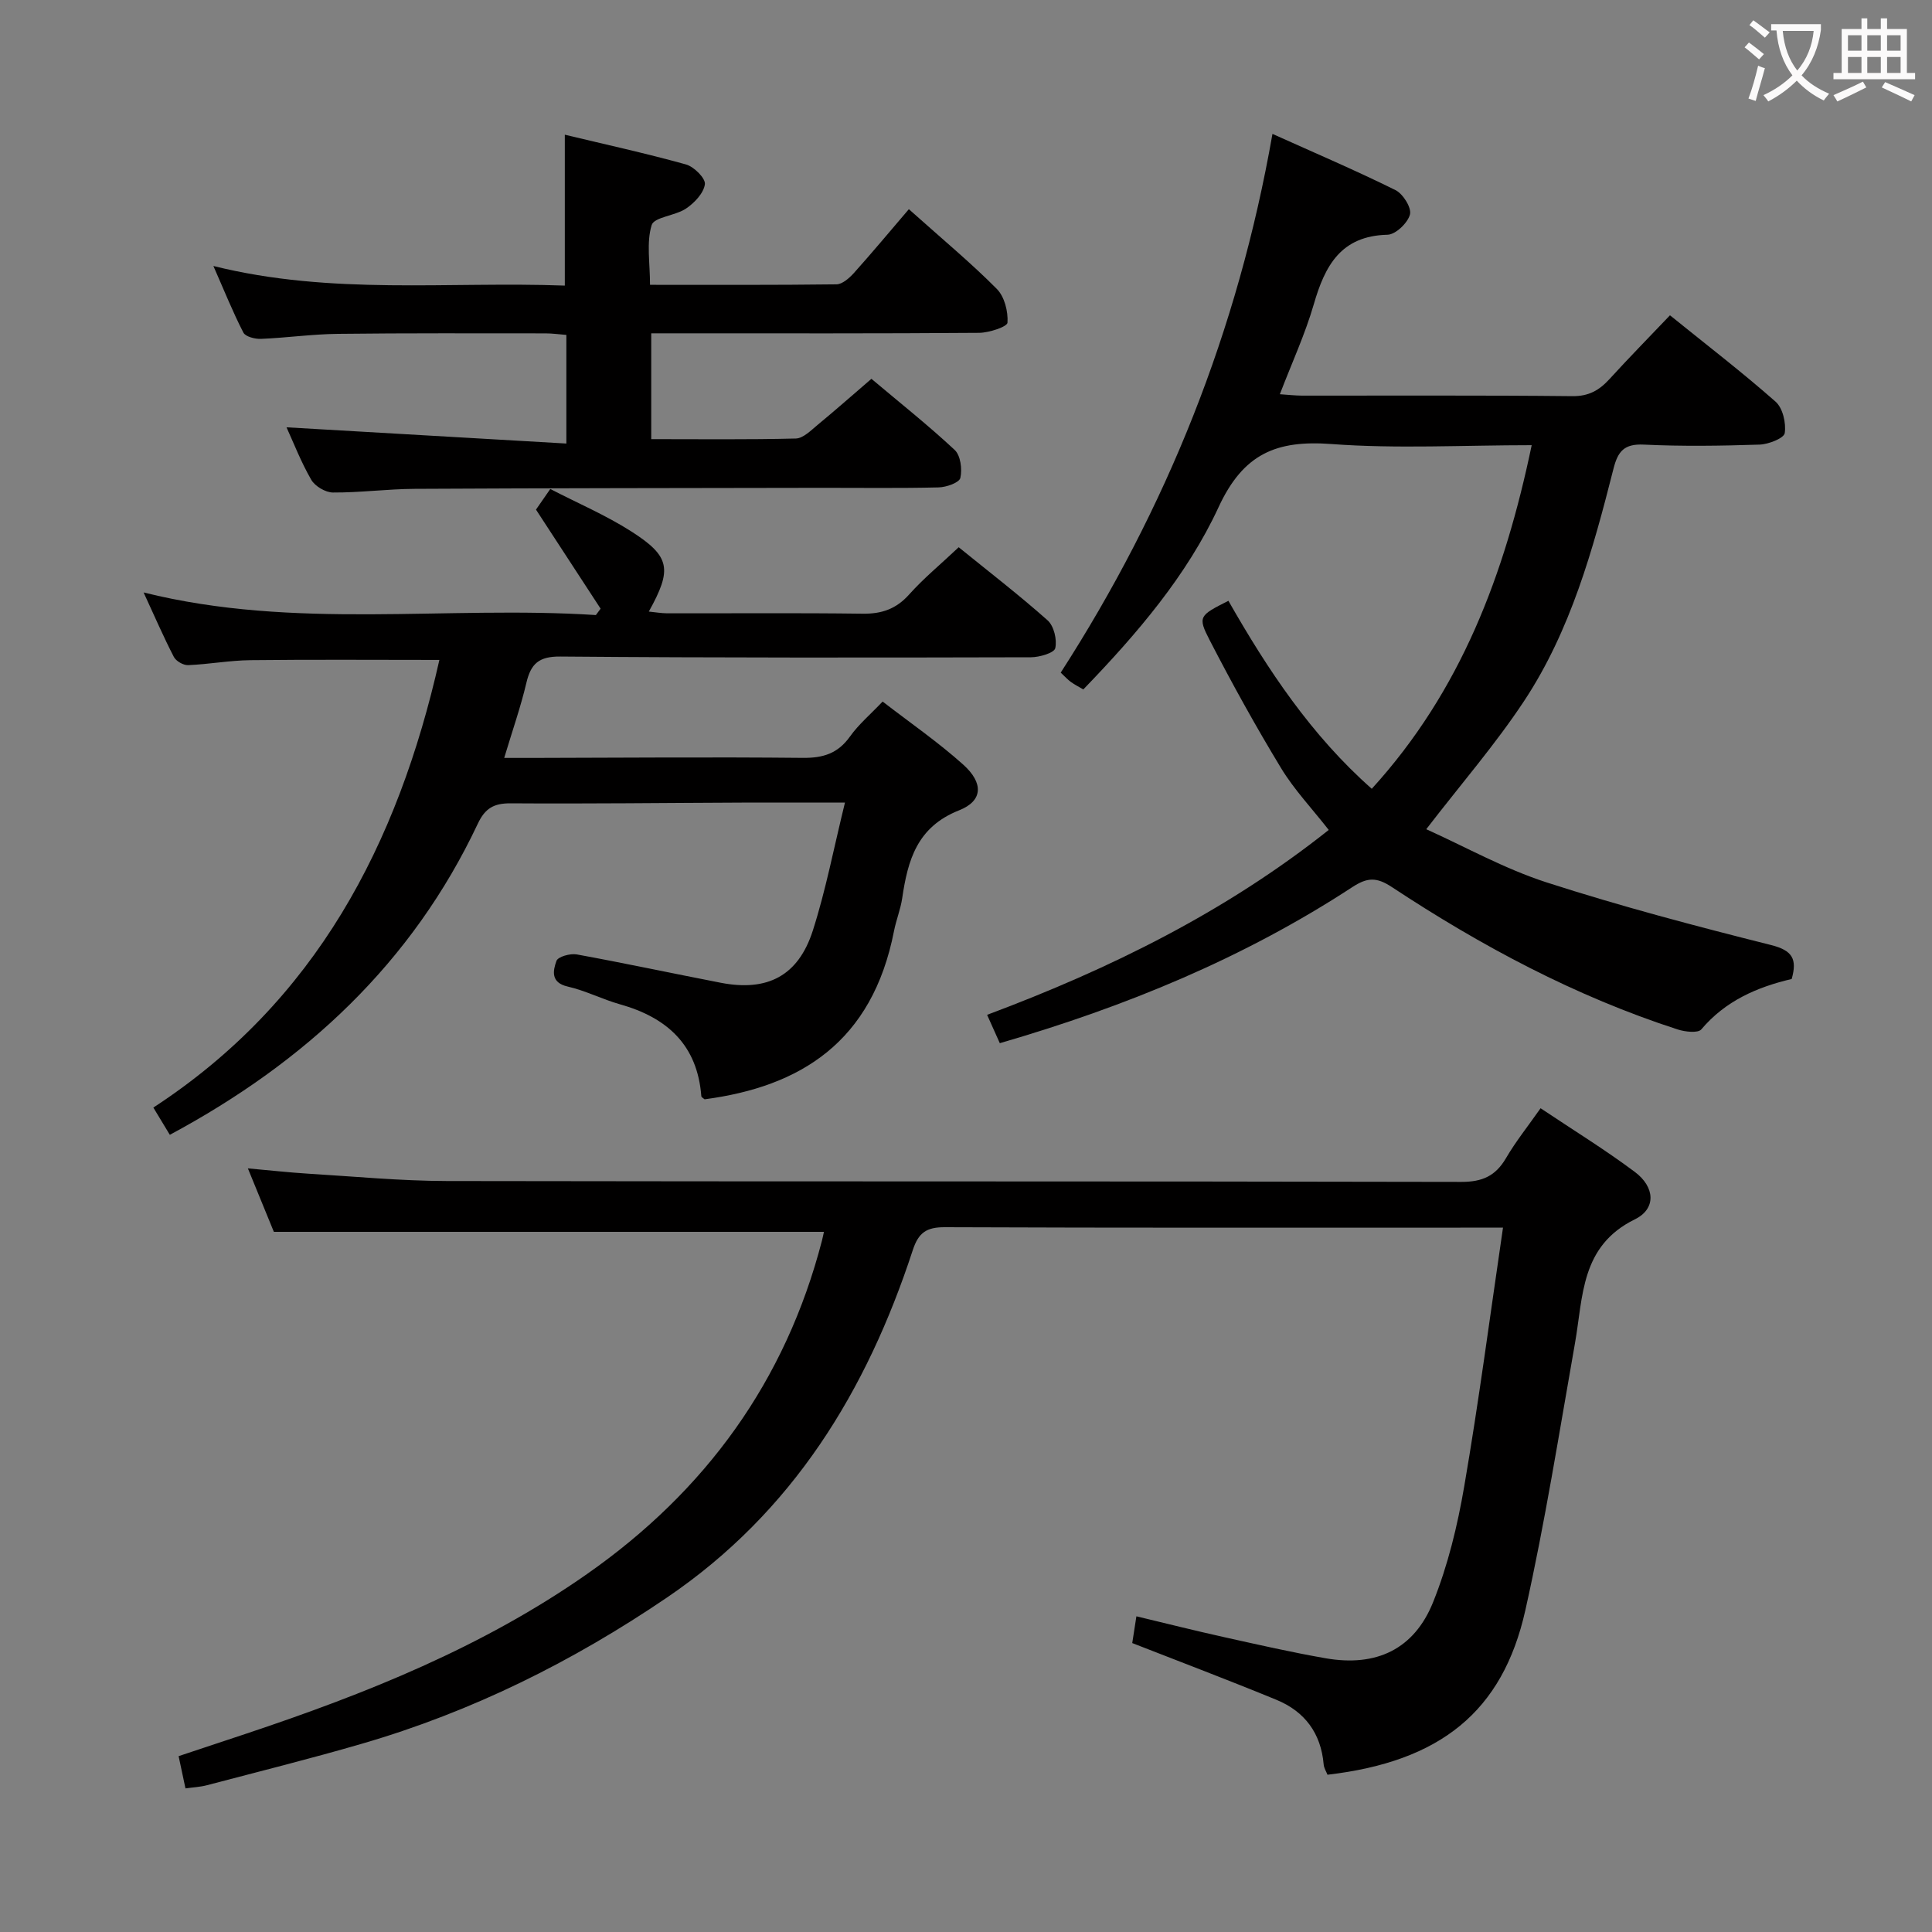 <svg enable-background="new 0 0 400 400" viewBox="0 0 400 400" xmlns="http://www.w3.org/2000/svg"><rect x="0" y="0" width="400" height="400" fill="#808080" stroke="none"/><g fill="#010000"><path d="m311.18 254.17c-2.65 0-4.12 0-5.58 0-36.66 0-73.31.06-109.97-.09-3.8-.02-5.47 1.12-6.65 4.75-9.55 29.17-24.84 54.23-50.87 71.91-19.56 13.29-40.41 23.65-63.08 30.25-10.66 3.11-21.44 5.79-32.18 8.62-1.39.37-2.85.43-4.45.66-.49-2.29-.89-4.2-1.42-6.68 4.66-1.55 9.31-3.09 13.96-4.64 24.81-8.28 48.97-17.92 70.59-33.06 24.54-17.18 41.1-39.92 48.65-69.04.16-.62.28-1.24.41-1.81-37.86 0-75.52 0-113.89 0-1.46-3.56-3.26-7.96-5.38-13.14 4.63.41 8.5.85 12.37 1.09 9.62.58 19.24 1.51 28.87 1.53 69.98.13 139.96.02 209.94.18 4.39.01 7.13-1.21 9.3-4.92 2-3.42 4.5-6.54 7.16-10.33 6.68 4.47 13.3 8.54 19.51 13.18 4.16 3.11 4.5 7.62.01 9.82-11.25 5.53-10.68 15.92-12.4 25.66-3.26 18.46-6.18 37.01-10.28 55.3-4.71 21.04-17.68 31.32-40.96 34.03-.26-.67-.73-1.38-.79-2.14-.55-6.44-3.91-10.95-9.75-13.36-9.81-4.04-19.73-7.79-29.88-11.76.2-1.28.47-3.02.86-5.54 6.19 1.48 12.22 3 18.28 4.34 6.95 1.54 13.91 3.13 20.92 4.35 10.44 1.82 18.31-1.84 22.24-11.65 3.06-7.62 5.04-15.81 6.43-23.93 3.01-17.48 5.31-35.08 8.03-53.58z"/><path d="m317.12 92.17c-14.23 0-27.93.77-41.49-.24-11.33-.84-18.21 1.97-23.34 13.08-6.56 14.17-16.9 26.23-28 37.73-.96-.57-1.82-1-2.58-1.55-.66-.48-1.21-1.1-2.1-1.93 21.87-33.96 36.67-70.67 43.84-111.54 8.75 3.94 17.23 7.56 25.47 11.64 1.56.77 3.36 3.66 3 5.04-.45 1.75-2.97 4.16-4.65 4.2-9.67.23-12.96 6.42-15.27 14.42-1.79 6.17-4.52 12.08-7.02 18.6 1.77.12 3.17.28 4.56.29 18.66.02 37.33-.09 55.99.11 3.41.04 5.58-1.22 7.71-3.55 4.01-4.4 8.19-8.65 12.51-13.19 7.51 6.07 14.9 11.74 21.86 17.88 1.5 1.32 2.21 4.43 1.9 6.51-.16 1.06-3.35 2.32-5.21 2.38-7.99.26-16.01.38-23.99 0-4.04-.19-5.35 1.39-6.26 5.01-4.25 16.76-8.87 33.5-18.51 48.09-5.94 8.98-13.05 17.18-20.25 26.53 8.04 3.62 16.19 8.19 24.91 11.01 15.3 4.94 30.88 9.05 46.48 12.97 4.43 1.11 5.44 2.9 4.27 7.03-7.17 1.68-13.73 4.53-18.71 10.43-.69.82-3.36.51-4.89.02-21.2-6.86-40.67-17.27-59.19-29.49-3.18-2.1-5.1-2-8.21.04-22.43 14.66-46.92 24.74-72.95 32.29-.84-1.87-1.62-3.61-2.63-5.87 25.53-9.55 49.39-21.33 70.73-38.28-3.45-4.42-7.15-8.32-9.87-12.8-5.24-8.64-10.15-17.51-14.78-26.49-2.53-4.9-2.15-5.1 3.88-8.15 8.11 14.23 17.14 27.85 29.68 38.92 18.46-20.26 27.52-44.38 33.11-71.14z"/><path d="m35.16 234.95c-1.15-1.9-2.18-3.6-3.41-5.64 33.63-21.94 50.6-54.43 59.22-92.68-13.31 0-26.22-.1-39.12.05-4.3.05-8.59.85-12.9 1.03-.99.04-2.51-.83-2.96-1.71-2.13-4.12-3.97-8.38-6.26-13.34 31.36 7.82 62.62 2.68 93.64 4.68.33-.44.66-.88.98-1.32-4.38-6.72-8.77-13.44-13.38-20.51.65-.93 1.57-2.26 2.96-4.27 5.66 2.93 11.48 5.41 16.73 8.76 8.15 5.21 8.55 7.83 3.67 16.62 1.39.14 2.59.35 3.79.36 13.5.02 26.99-.1 40.49.08 3.96.05 6.94-.98 9.63-3.99 2.97-3.33 6.47-6.2 10.25-9.77 6.23 5.06 12.51 9.89 18.41 15.14 1.31 1.17 1.98 4.01 1.58 5.76-.22.98-3.25 1.87-5.02 1.88-32.49.08-64.98.12-97.47-.15-4.42-.04-6.08 1.49-7.01 5.45-1.17 4.97-2.87 9.81-4.59 15.54h5.85c18.66-.04 37.32-.2 55.98-.01 4.21.04 7.25-.91 9.75-4.41 1.8-2.53 4.25-4.6 6.77-7.25 5.75 4.44 11.52 8.42 16.69 13.06 4.21 3.78 4.11 7.49-.84 9.45-8.74 3.45-10.64 10.33-11.8 18.21-.34 2.29-1.24 4.48-1.69 6.76-4.5 23.06-19.43 32.26-39.22 34.87-.24-.21-.66-.42-.68-.65-.81-10.61-7.09-16.28-16.84-19.02-3.66-1.03-7.12-2.83-10.81-3.67-3.6-.82-3.06-3.31-2.34-5.32.31-.87 2.85-1.58 4.19-1.34 9.96 1.82 19.87 3.94 29.82 5.87 9.64 1.87 16.04-1.4 19.06-10.78 2.7-8.42 4.36-17.17 6.66-26.52-7.97 0-14.61-.02-21.24 0-15.99.06-31.99.26-47.98.15-3.48-.02-5.29 1.02-6.8 4.23-13.59 28.81-35.67 49.33-63.76 64.4z"/><path d="m188.17 43.31c7.18 6.42 12.96 11.21 18.22 16.52 1.58 1.59 2.35 4.66 2.2 6.97-.05.85-3.8 2.09-5.87 2.11-20.66.16-41.33.1-61.99.1-1.82 0-3.65 0-5.9 0v21.91c10.06 0 20.01.12 29.94-.13 1.52-.04 3.12-1.67 4.48-2.8 3.71-3.06 7.32-6.25 11.17-9.56 5.92 4.99 11.79 9.64 17.24 14.73 1.22 1.14 1.58 3.99 1.17 5.79-.22.98-2.89 1.92-4.48 1.96-7.99.2-16 .08-24 .09-28.16.05-56.32.06-84.48.21-5.65.03-11.29.79-16.94.76-1.54-.01-3.72-1.3-4.49-2.64-2.14-3.71-3.7-7.76-5.12-10.86 19.05 1.1 38.29 2.22 57.94 3.36 0-8.24 0-15.17 0-22.49-1.46-.11-2.89-.32-4.31-.32-14.33 0-28.66-.07-42.99.1-5.31.06-10.61.82-15.93 1.04-1.23.05-3.2-.45-3.64-1.3-2.18-4.23-3.95-8.66-6.21-13.79 24.52 6.11 48.69 3.16 72.76 4.06 0-10.48 0-20.53 0-31.24 8.2 1.97 16.71 3.83 25.09 6.16 1.66.46 4.07 2.88 3.91 4.09-.25 1.85-2.16 3.86-3.89 5.03-2.22 1.51-6.61 1.75-7.13 3.43-1.11 3.62-.34 7.83-.34 12.37 13.07 0 25.83.06 38.6-.1 1.22-.02 2.64-1.28 3.58-2.31 3.78-4.22 7.41-8.57 11.41-13.25z"/></g><path d="m362.1 8.8c1.1.8 2.1 1.6 3.1 2.4l-1 1.1c-1.3-1.1-2.3-2-3-2.5zm1.9 4.8c.5.2.9.4 1.4.5-.6 2.3-1.3 4.5-1.9 6.8l-1.5-.5c.8-2.1 1.4-4.3 2-6.8zm-1-9.4c1.3.9 2.4 1.8 3.4 2.5l-1 1.1c-1.4-1.2-2.4-2.1-3.2-2.6zm3.7 2.2v-1.4h10.3v1.2c-.5 3.6-1.8 6.8-4 9.4 1.5 1.6 3.4 2.8 5.7 3.8-.3.4-.7.8-1.1 1.4-2.3-1.1-4.1-2.5-5.6-4.1-1.6 1.6-3.6 3.1-5.9 4.3-.3-.5-.7-.9-1-1.3 2.4-1.1 4.4-2.5 6-4.1-1.9-2.5-3-5.6-3.3-9.3h-1.1zm8.8 0h-6.4c.3 3.3 1.3 6 3 8.2 2-2.3 3.1-5.1 3.4-8.2z" fill="#fbfafa"/><path d="m385.3 3.8h1.3v2.2h2.8v-2.2h1.3v2.2h4.1v9.1h1.7v1.3h-16.9v-1.3h1.7v-9.1h4.1v-2.2zm.4 13.1.7 1.2c-1.8.9-3.8 1.9-6 2.9-.2-.4-.5-.8-.8-1.3 2.3-1 4.3-1.9 6.1-2.8zm-3.1-6.4h2.8v-3.2h-2.8zm0 4.6h2.8v-3.3h-2.8zm4-4.6h2.8v-3.2h-2.8zm0 4.6h2.8v-3.3h-2.8zm3.7 1.9c2.1.9 4.1 1.8 6.1 2.7l-.7 1.3c-2.2-1.1-4.2-2-6.1-2.9zm3.2-9.7h-2.8v3.2h2.8zm-2.8 7.8h2.8v-3.3h-2.8z" fill="#fbfafa"/></svg>